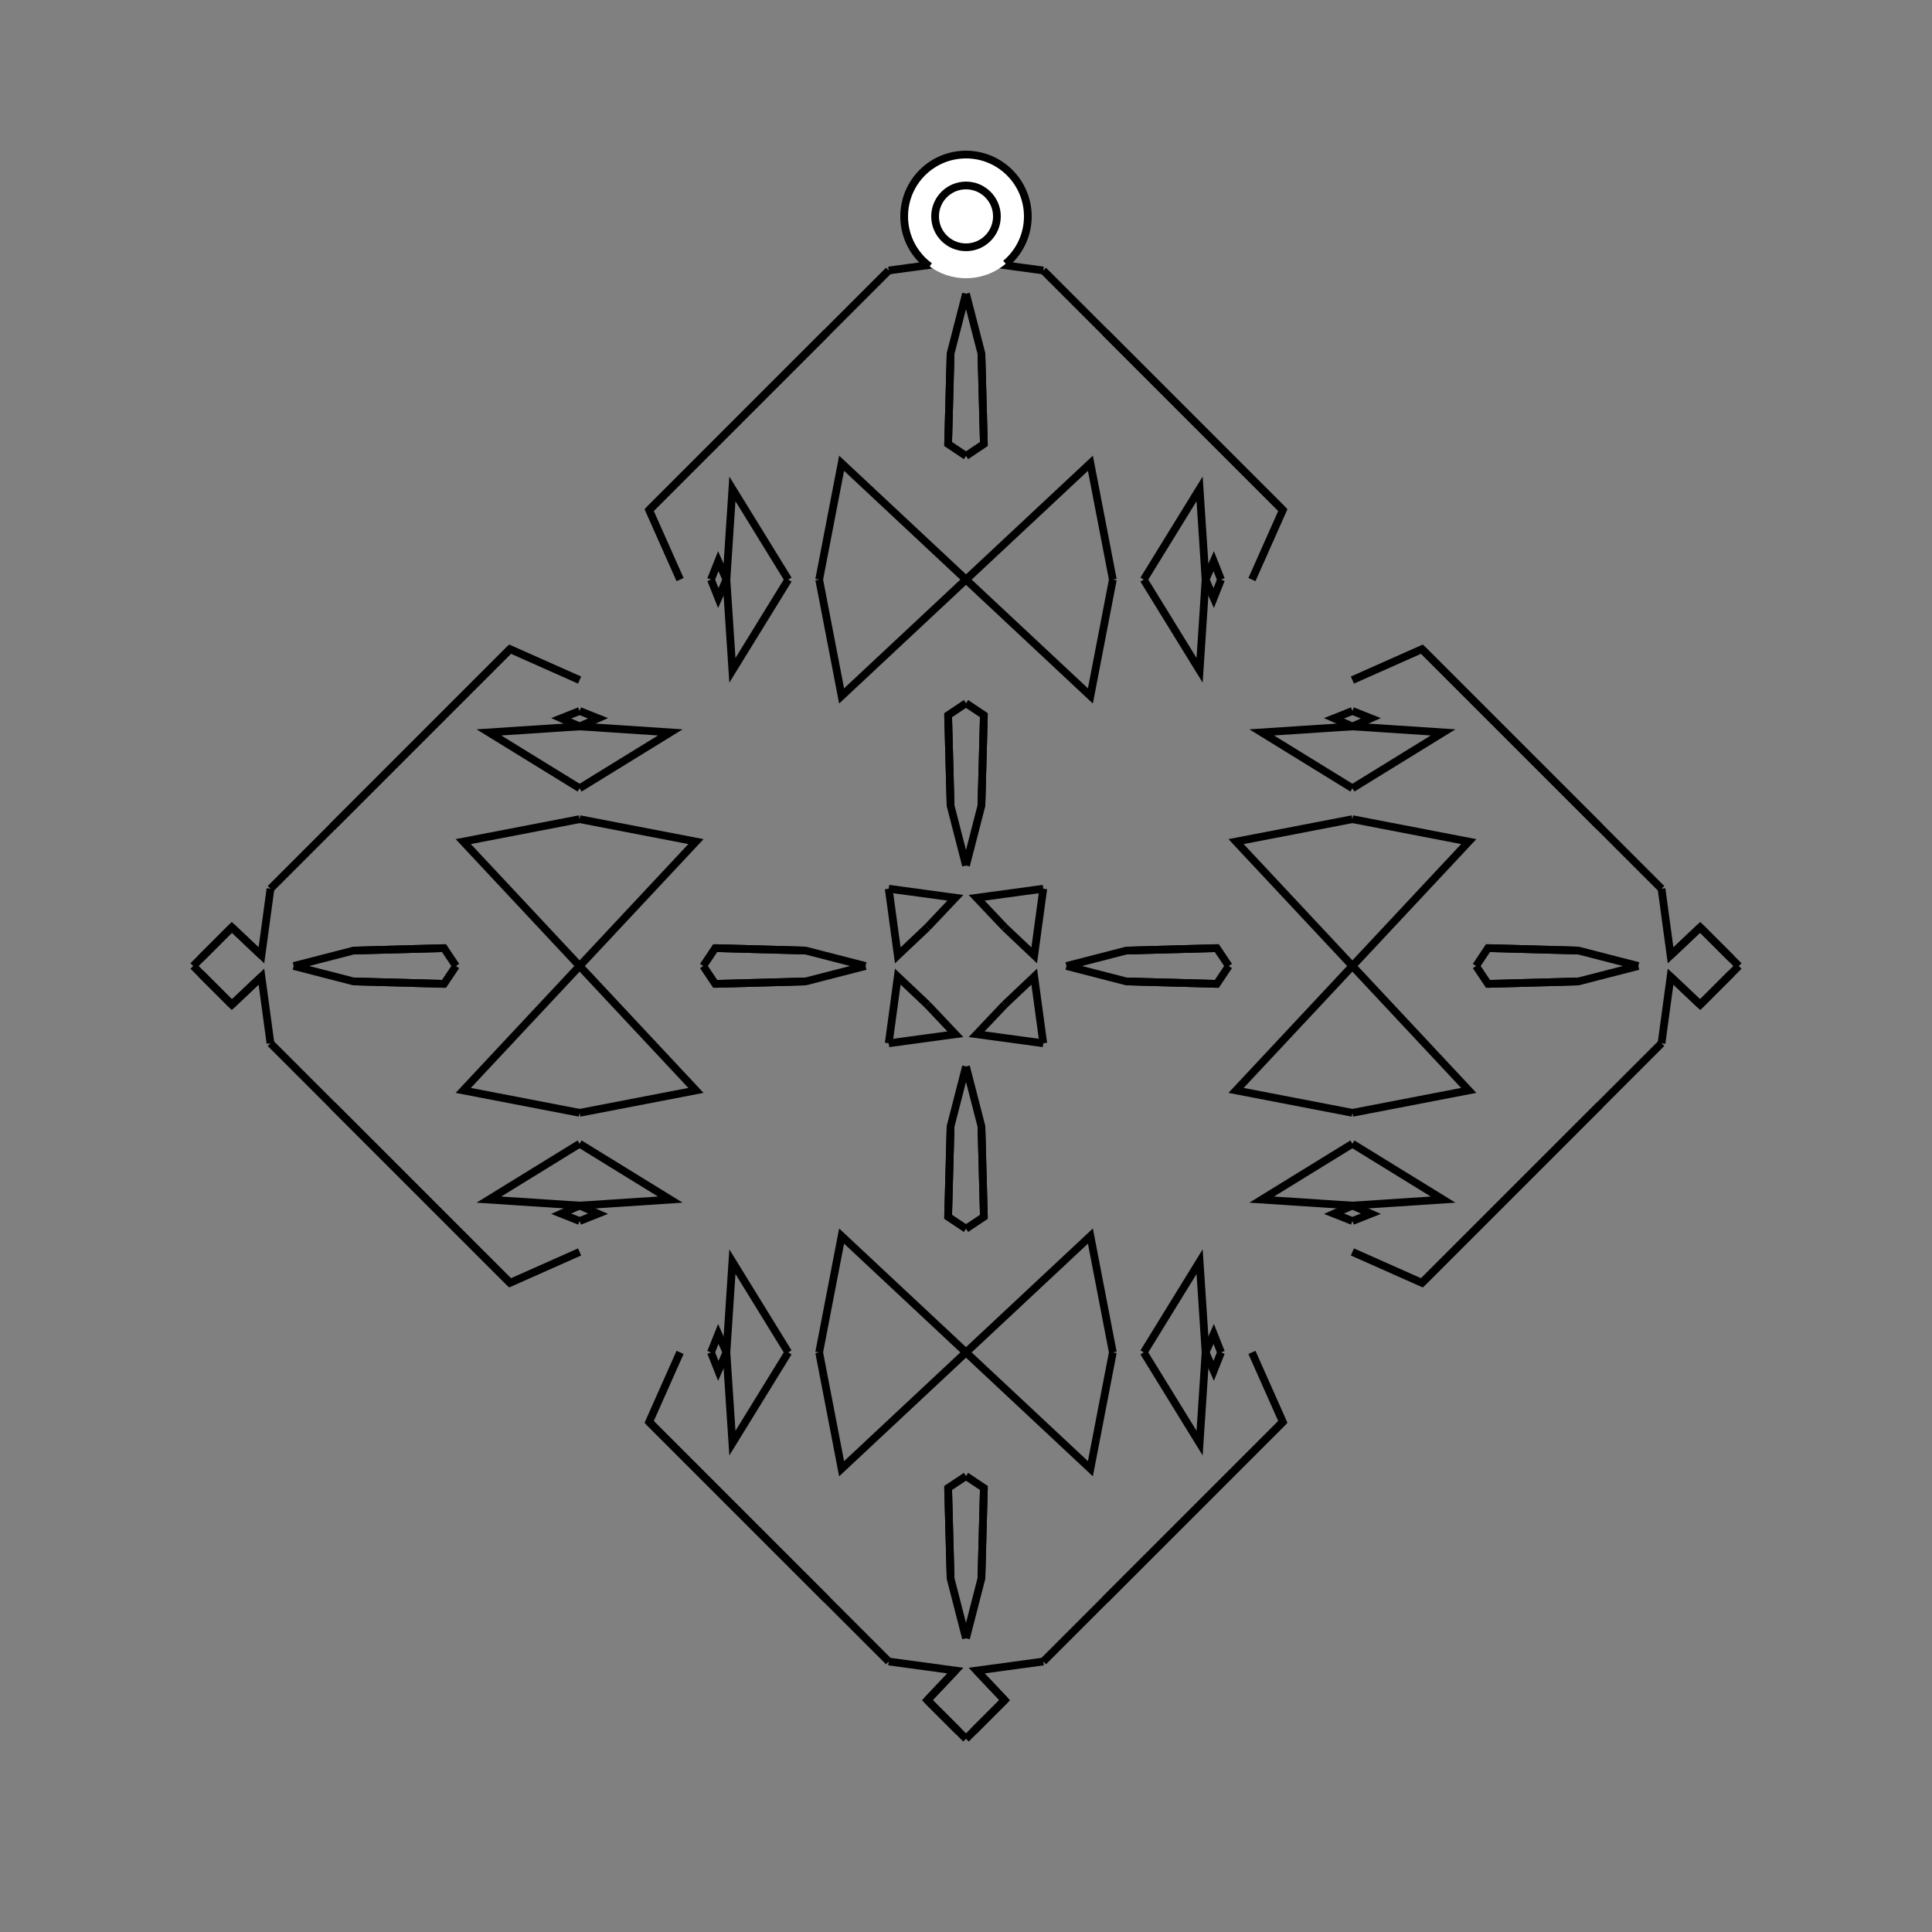 <?xml version="1.0" encoding="UTF-8"?>
<svg xmlns="http://www.w3.org/2000/svg" xmlns:xlink="http://www.w3.org/1999/xlink"
     width="250" height="250" viewBox="-125.0 -125.0 250 250">
<rect x="-125.0" y="-125.0" width="250" height="250" fill="#808080" stroke="none"/>
<defs>
</defs>
<path d="M13.0,-0.0 L20.745,-1.995 L32.453,-2.314" fill-opacity="0" stroke="black" stroke-width="1" />
<path d="M13.0,-0.0 L20.745,1.995 L32.453,2.314" fill-opacity="0" stroke="black" stroke-width="1" />
<path d="M20.745,-1.995 L32.453,-2.314 L34.0,-0.0" fill-opacity="0" stroke="black" stroke-width="1" />
<path d="M20.745,1.995 L32.453,2.314 L34.0,-0.0" fill-opacity="0" stroke="black" stroke-width="1" />
<path d="M50.0,-0.0 L34.946,-16.097 L50.0,-19.0" fill-opacity="0" stroke="black" stroke-width="1" />
<path d="M50.0,-0.0 L34.946,16.097 L50.0,19.0" fill-opacity="0" stroke="black" stroke-width="1" />
<path d="M50.0,-23.0 L38.261,-30.228 L50.0,-31.0" fill-opacity="0" stroke="black" stroke-width="1" />
<path d="M50.0,23.0 L38.261,30.228 L50.0,31.0" fill-opacity="0" stroke="black" stroke-width="1" />
<path d="M50.0,-31.0 L47.614,-32.053 L50.0,-33.0" fill-opacity="0" stroke="black" stroke-width="1" />
<path d="M50.0,31.0 L47.614,32.053 L50.0,33.0" fill-opacity="0" stroke="black" stroke-width="1" />
<path d="M37.0,50.0 L41.0,59.0 L18.0,82.0" fill-opacity="0" stroke="black" stroke-width="1" />
<path d="M37.0,-50.0 L41.0,-59.0 L18.0,-82.0" fill-opacity="0" stroke="black" stroke-width="1" />
<path d="M41.0,59.0 L18.0,82.0 L10.0,90.0" fill-opacity="0" stroke="black" stroke-width="1" />
<path d="M41.0,-59.0 L18.0,-82.0 L10.0,-90.0" fill-opacity="0" stroke="black" stroke-width="1" />
<path d="M10.0,-10.0 L8.828,-1.378 L5.0,-5.0" fill-opacity="0" stroke="black" stroke-width="1" />
<path d="M10.0,10.0 L8.828,1.378 L5.0,5.0" fill-opacity="0" stroke="black" stroke-width="1" />
<path d="M1.378,91.172 L5.0,95.0 L1.0,99.0" fill-opacity="0" stroke="black" stroke-width="1" />
<path d="M1.378,-91.172 L5.0,-95.0 L1.0,-99.0" fill-opacity="0" stroke="black" stroke-width="1" />
<path d="M5.0,95.0 L1.0,99.0 L0.0,100.0" fill-opacity="0" stroke="black" stroke-width="1" />
<path d="M5.0,-95.0 L1.0,-99.0 L0.0,-100.0" fill-opacity="0" stroke="black" stroke-width="1" />
<path d="M-13.0,-0.0 L-20.745,-1.995 L-32.453,-2.314" fill-opacity="0" stroke="black" stroke-width="1" />
<path d="M-13.0,-0.0 L-20.745,1.995 L-32.453,2.314" fill-opacity="0" stroke="black" stroke-width="1" />
<path d="M-20.745,-1.995 L-32.453,-2.314 L-34.0,-0.0" fill-opacity="0" stroke="black" stroke-width="1" />
<path d="M-20.745,1.995 L-32.453,2.314 L-34.0,-0.0" fill-opacity="0" stroke="black" stroke-width="1" />
<path d="M-50.0,-0.0 L-34.946,-16.097 L-50.0,-19.0" fill-opacity="0" stroke="black" stroke-width="1" />
<path d="M-50.0,-0.0 L-34.946,16.097 L-50.0,19.0" fill-opacity="0" stroke="black" stroke-width="1" />
<path d="M-50.0,-23.0 L-38.261,-30.228 L-50.0,-31.0" fill-opacity="0" stroke="black" stroke-width="1" />
<path d="M-50.0,23.0 L-38.261,30.228 L-50.0,31.0" fill-opacity="0" stroke="black" stroke-width="1" />
<path d="M-50.0,-31.0 L-47.614,-32.053 L-50.0,-33.0" fill-opacity="0" stroke="black" stroke-width="1" />
<path d="M-50.0,31.0 L-47.614,32.053 L-50.0,33.0" fill-opacity="0" stroke="black" stroke-width="1" />
<path d="M-37.0,50.0 L-41.0,59.0 L-18.0,82.0" fill-opacity="0" stroke="black" stroke-width="1" />
<path d="M-37.0,-50.0 L-41.0,-59.0 L-18.0,-82.0" fill-opacity="0" stroke="black" stroke-width="1" />
<path d="M-41.0,59.0 L-18.0,82.0 L-10.0,90.0" fill-opacity="0" stroke="black" stroke-width="1" />
<path d="M-41.0,-59.0 L-18.0,-82.0 L-10.0,-90.0" fill-opacity="0" stroke="black" stroke-width="1" />
<path d="M-10.0,-10.0 L-8.828,-1.378 L-5.0,-5.0" fill-opacity="0" stroke="black" stroke-width="1" />
<path d="M-10.0,10.0 L-8.828,1.378 L-5.0,5.0" fill-opacity="0" stroke="black" stroke-width="1" />
<path d="M-1.378,91.172 L-5.0,95.0 L-1.0,99.0" fill-opacity="0" stroke="black" stroke-width="1" />
<path d="M-1.378,-91.172 L-5.0,-95.0 L-1.0,-99.0" fill-opacity="0" stroke="black" stroke-width="1" />
<path d="M-5.0,95.0 L-1.0,99.0 L0.0,100.0" fill-opacity="0" stroke="black" stroke-width="1" />
<path d="M-5.0,-95.0 L-1.0,-99.0 L0.0,-100.0" fill-opacity="0" stroke="black" stroke-width="1" />
<path d="M87.0,-0.0 L79.255,1.995 L67.547,2.314" fill-opacity="0" stroke="black" stroke-width="1" />
<path d="M87.0,-0.0 L79.255,-1.995 L67.547,-2.314" fill-opacity="0" stroke="black" stroke-width="1" />
<path d="M79.255,1.995 L67.547,2.314 L66.0,-0.0" fill-opacity="0" stroke="black" stroke-width="1" />
<path d="M79.255,-1.995 L67.547,-2.314 L66.0,-0.0" fill-opacity="0" stroke="black" stroke-width="1" />
<path d="M50.0,-0.0 L65.054,16.097 L50.0,19.0" fill-opacity="0" stroke="black" stroke-width="1" />
<path d="M50.0,-0.0 L65.054,-16.097 L50.0,-19.0" fill-opacity="0" stroke="black" stroke-width="1" />
<path d="M50.0,23.0 L61.739,30.228 L50.0,31.0" fill-opacity="0" stroke="black" stroke-width="1" />
<path d="M50.0,-23.0 L61.739,-30.228 L50.0,-31.0" fill-opacity="0" stroke="black" stroke-width="1" />
<path d="M50.0,31.0 L52.386,32.053 L50.0,33.0" fill-opacity="0" stroke="black" stroke-width="1" />
<path d="M50.0,-31.0 L52.386,-32.053 L50.0,-33.0" fill-opacity="0" stroke="black" stroke-width="1" />
<path d="M50.0,37.0 L59.0,41.0 L82.0,18.0" fill-opacity="0" stroke="black" stroke-width="1" />
<path d="M50.0,-37.0 L59.0,-41.0 L82.0,-18.0" fill-opacity="0" stroke="black" stroke-width="1" />
<path d="M59.0,41.0 L82.0,18.0 L90.0,10.0" fill-opacity="0" stroke="black" stroke-width="1" />
<path d="M59.0,-41.0 L82.0,-18.0 L90.0,-10.0" fill-opacity="0" stroke="black" stroke-width="1" />
<path d="M90.0,10.0 L91.172,1.378 L95.0,5.0" fill-opacity="0" stroke="black" stroke-width="1" />
<path d="M90.0,-10.0 L91.172,-1.378 L95.0,-5.0" fill-opacity="0" stroke="black" stroke-width="1" />
<path d="M91.172,1.378 L95.0,5.0 L99.0,1.0" fill-opacity="0" stroke="black" stroke-width="1" />
<path d="M91.172,-1.378 L95.0,-5.0 L99.0,-1.0" fill-opacity="0" stroke="black" stroke-width="1" />
<path d="M95.0,5.0 L99.0,1.0 L100.0,-0.0" fill-opacity="0" stroke="black" stroke-width="1" />
<path d="M95.0,-5.0 L99.0,-1.0 L100.0,-0.0" fill-opacity="0" stroke="black" stroke-width="1" />
<path d="M0.0,-13.0 L1.995,-20.745 L2.314,-32.453" fill-opacity="0" stroke="black" stroke-width="1" />
<path d="M0.0,13.0 L1.995,20.745 L2.314,32.453" fill-opacity="0" stroke="black" stroke-width="1" />
<path d="M0.0,87.0 L1.995,79.255 L2.314,67.547" fill-opacity="0" stroke="black" stroke-width="1" />
<path d="M0.0,-87.0 L1.995,-79.255 L2.314,-67.547" fill-opacity="0" stroke="black" stroke-width="1" />
<path d="M1.995,-20.745 L2.314,-32.453 L0.0,-34.0" fill-opacity="0" stroke="black" stroke-width="1" />
<path d="M1.995,20.745 L2.314,32.453 L0.0,34.0" fill-opacity="0" stroke="black" stroke-width="1" />
<path d="M1.995,79.255 L2.314,67.547 L0.0,66.0" fill-opacity="0" stroke="black" stroke-width="1" />
<path d="M1.995,-79.255 L2.314,-67.547 L0.0,-66.0" fill-opacity="0" stroke="black" stroke-width="1" />
<path d="M0.0,-50.0 L16.097,-34.946 L19.0,-50.0" fill-opacity="0" stroke="black" stroke-width="1" />
<path d="M0.0,50.0 L16.097,34.946 L19.0,50.0" fill-opacity="0" stroke="black" stroke-width="1" />
<path d="M0.0,50.0 L16.097,65.054 L19.0,50.0" fill-opacity="0" stroke="black" stroke-width="1" />
<path d="M0.0,-50.0 L16.097,-65.054 L19.0,-50.0" fill-opacity="0" stroke="black" stroke-width="1" />
<path d="M23.0,-50.0 L30.228,-38.261 L31.0,-50.0" fill-opacity="0" stroke="black" stroke-width="1" />
<path d="M23.0,50.0 L30.228,38.261 L31.0,50.0" fill-opacity="0" stroke="black" stroke-width="1" />
<path d="M23.0,50.0 L30.228,61.739 L31.0,50.0" fill-opacity="0" stroke="black" stroke-width="1" />
<path d="M23.0,-50.0 L30.228,-61.739 L31.0,-50.0" fill-opacity="0" stroke="black" stroke-width="1" />
<path d="M31.0,-50.0 L32.053,-47.614 L33.0,-50.0" fill-opacity="0" stroke="black" stroke-width="1" />
<path d="M31.0,50.0 L32.053,47.614 L33.0,50.0" fill-opacity="0" stroke="black" stroke-width="1" />
<path d="M31.0,50.0 L32.053,52.386 L33.0,50.0" fill-opacity="0" stroke="black" stroke-width="1" />
<path d="M31.0,-50.0 L32.053,-52.386 L33.0,-50.0" fill-opacity="0" stroke="black" stroke-width="1" />
<path d="M10.0,-10.0 L1.378,-8.828 L5.0,-5.0" fill-opacity="0" stroke="black" stroke-width="1" />
<path d="M10.0,10.0 L1.378,8.828 L5.0,5.0" fill-opacity="0" stroke="black" stroke-width="1" />
<path d="M10.0,90.0 L1.378,91.172 L5.0,95.0" fill-opacity="0" stroke="black" stroke-width="1" />
<path d="M10.0,-90.0 L1.378,-91.172 L5.0,-95.0" fill-opacity="0" stroke="black" stroke-width="1" />
<path d="M0.0,87.0 L-1.995,79.255 L-2.314,67.547" fill-opacity="0" stroke="black" stroke-width="1" />
<path d="M0.0,-13.0 L-1.995,-20.745 L-2.314,-32.453" fill-opacity="0" stroke="black" stroke-width="1" />
<path d="M0.0,13.0 L-1.995,20.745 L-2.314,32.453" fill-opacity="0" stroke="black" stroke-width="1" />
<path d="M0.0,-87.0 L-1.995,-79.255 L-2.314,-67.547" fill-opacity="0" stroke="black" stroke-width="1" />
<path d="M-1.995,79.255 L-2.314,67.547 L0.0,66.0" fill-opacity="0" stroke="black" stroke-width="1" />
<path d="M-1.995,-20.745 L-2.314,-32.453 L0.0,-34.0" fill-opacity="0" stroke="black" stroke-width="1" />
<path d="M-1.995,20.745 L-2.314,32.453 L0.0,34.0" fill-opacity="0" stroke="black" stroke-width="1" />
<path d="M-1.995,-79.255 L-2.314,-67.547 L0.0,-66.0" fill-opacity="0" stroke="black" stroke-width="1" />
<path d="M0.0,50.0 L-16.097,65.054 L-19.0,50.0" fill-opacity="0" stroke="black" stroke-width="1" />
<path d="M0.0,-50.0 L-16.097,-34.946 L-19.0,-50.0" fill-opacity="0" stroke="black" stroke-width="1" />
<path d="M0.0,50.0 L-16.097,34.946 L-19.0,50.0" fill-opacity="0" stroke="black" stroke-width="1" />
<path d="M0.0,-50.0 L-16.097,-65.054 L-19.0,-50.0" fill-opacity="0" stroke="black" stroke-width="1" />
<path d="M-23.0,50.0 L-30.228,61.739 L-31.0,50.0" fill-opacity="0" stroke="black" stroke-width="1" />
<path d="M-23.0,-50.0 L-30.228,-38.261 L-31.0,-50.0" fill-opacity="0" stroke="black" stroke-width="1" />
<path d="M-23.0,50.0 L-30.228,38.261 L-31.0,50.0" fill-opacity="0" stroke="black" stroke-width="1" />
<path d="M-23.0,-50.0 L-30.228,-61.739 L-31.0,-50.0" fill-opacity="0" stroke="black" stroke-width="1" />
<path d="M-31.0,50.0 L-32.053,52.386 L-33.0,50.0" fill-opacity="0" stroke="black" stroke-width="1" />
<path d="M-31.0,-50.0 L-32.053,-47.614 L-33.0,-50.0" fill-opacity="0" stroke="black" stroke-width="1" />
<path d="M-31.0,50.0 L-32.053,47.614 L-33.0,50.0" fill-opacity="0" stroke="black" stroke-width="1" />
<path d="M-31.0,-50.0 L-32.053,-52.386 L-33.0,-50.0" fill-opacity="0" stroke="black" stroke-width="1" />
<path d="M-10.0,90.0 L-1.378,91.172 L-5.0,95.0" fill-opacity="0" stroke="black" stroke-width="1" />
<path d="M-10.0,-10.0 L-1.378,-8.828 L-5.0,-5.0" fill-opacity="0" stroke="black" stroke-width="1" />
<path d="M-10.0,10.0 L-1.378,8.828 L-5.0,5.0" fill-opacity="0" stroke="black" stroke-width="1" />
<path d="M-10.0,-90.0 L-1.378,-91.172 L-5.0,-95.0" fill-opacity="0" stroke="black" stroke-width="1" />
<path d="M-87.0,-0.0 L-79.255,-1.995 L-67.547,-2.314" fill-opacity="0" stroke="black" stroke-width="1" />
<path d="M-87.0,-0.0 L-79.255,1.995 L-67.547,2.314" fill-opacity="0" stroke="black" stroke-width="1" />
<path d="M-79.255,-1.995 L-67.547,-2.314 L-66.0,-0.0" fill-opacity="0" stroke="black" stroke-width="1" />
<path d="M-79.255,1.995 L-67.547,2.314 L-66.0,-0.0" fill-opacity="0" stroke="black" stroke-width="1" />
<path d="M-50.0,-0.0 L-65.054,-16.097 L-50.0,-19.0" fill-opacity="0" stroke="black" stroke-width="1" />
<path d="M-50.0,-0.0 L-65.054,16.097 L-50.0,19.0" fill-opacity="0" stroke="black" stroke-width="1" />
<path d="M-50.0,-23.0 L-61.739,-30.228 L-50.0,-31.0" fill-opacity="0" stroke="black" stroke-width="1" />
<path d="M-50.0,23.0 L-61.739,30.228 L-50.0,31.0" fill-opacity="0" stroke="black" stroke-width="1" />
<path d="M-50.0,-31.0 L-52.386,-32.053 L-50.0,-33.0" fill-opacity="0" stroke="black" stroke-width="1" />
<path d="M-50.0,31.0 L-52.386,32.053 L-50.0,33.0" fill-opacity="0" stroke="black" stroke-width="1" />
<path d="M-50.0,-37.0 L-59.0,-41.0 L-82.0,-18.0" fill-opacity="0" stroke="black" stroke-width="1" />
<path d="M-50.0,37.0 L-59.0,41.0 L-82.0,18.0" fill-opacity="0" stroke="black" stroke-width="1" />
<path d="M-59.0,-41.0 L-82.0,-18.0 L-90.0,-10.0" fill-opacity="0" stroke="black" stroke-width="1" />
<path d="M-59.0,41.0 L-82.0,18.0 L-90.0,10.0" fill-opacity="0" stroke="black" stroke-width="1" />
<path d="M-90.0,-10.0 L-91.172,-1.378 L-95.0,-5.0" fill-opacity="0" stroke="black" stroke-width="1" />
<path d="M-90.0,10.0 L-91.172,1.378 L-95.0,5.0" fill-opacity="0" stroke="black" stroke-width="1" />
<path d="M-91.172,-1.378 L-95.0,-5.0 L-99.0,-1.0" fill-opacity="0" stroke="black" stroke-width="1" />
<path d="M-91.172,1.378 L-95.0,5.0 L-99.0,1.0" fill-opacity="0" stroke="black" stroke-width="1" />
<path d="M-95.0,-5.0 L-99.0,-1.0 L-100.0,-0.0" fill-opacity="0" stroke="black" stroke-width="1" />
<path d="M-95.0,5.0 L-99.0,1.0 L-100.0,-0.0" fill-opacity="0" stroke="black" stroke-width="1" />
<circle cx="0" cy="-97" r="8" stroke-dasharray="39.654 10.612" stroke-dashoffset="-17.593" stroke="black" stroke-width="1" fill="white" fill-opacity="1" />
<circle cx="0" cy="-97" r="4" stroke="black" stroke-width="1" fill="white" fill-opacity="1" />
</svg>